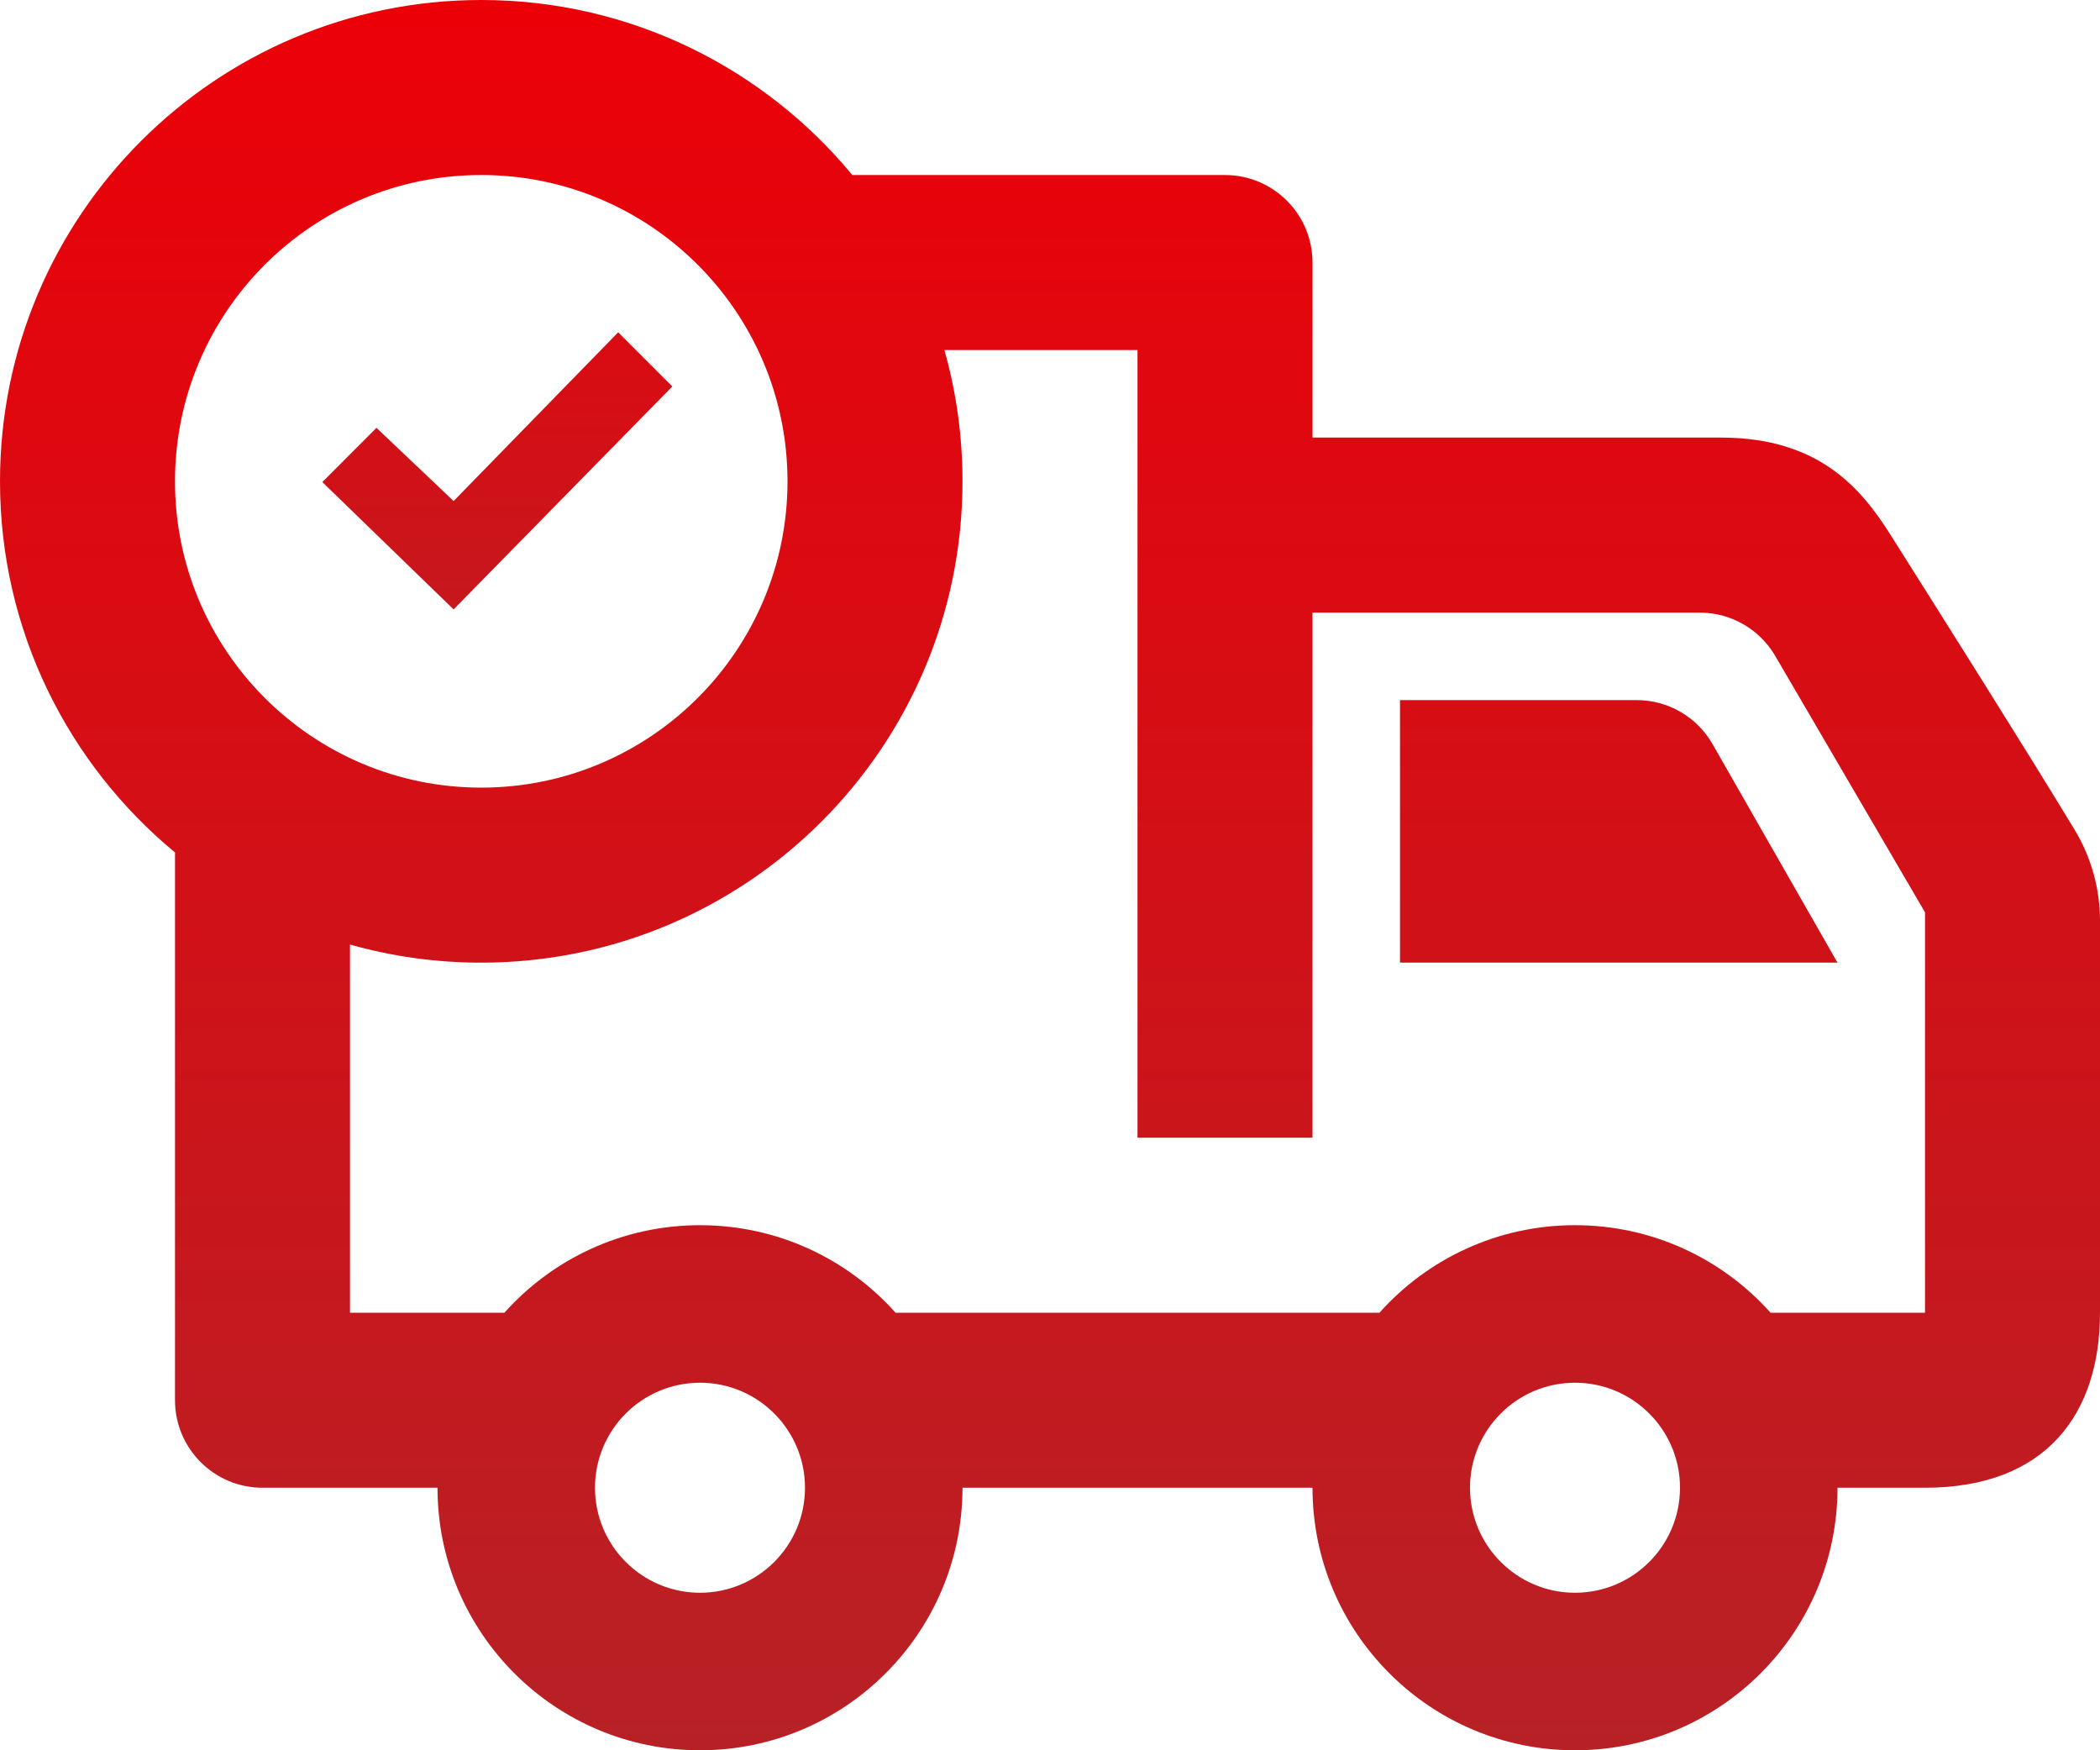 <svg width="60" height="50" viewBox="0 0 60 50" fill="none" xmlns="http://www.w3.org/2000/svg">
<path fill-rule="evenodd" clip-rule="evenodd" d="M5 24.352C1.948 21.83 0 18.015 0 13.75C0 6.16 6.16 0 13.75 0C18.015 0 21.83 1.948 24.352 5H35C36.38 5 37.5 6.12 37.5 7.5V12.5H49.167C51.96 12.5 53.167 13.94 54.008 15.268C55.492 17.617 57.847 21.348 59.28 23.712C59.75 24.492 60 25.387 60 26.3V37.5C60 40.39 58.46 42.5 55 42.5H52.5C52.5 46.64 49.14 50 45 50C40.86 50 37.5 46.64 37.5 42.5H27.5C27.5 46.64 24.14 50 20 50C15.86 50 12.5 46.64 12.5 42.5H7.5C6.12 42.5 5 41.38 5 40V24.352ZM20 39.5C21.655 39.5 23 40.845 23 42.5C23 44.155 21.655 45.5 20 45.5C18.345 45.5 17 44.155 17 42.5C17 40.845 18.345 39.5 20 39.5ZM45 39.5C46.655 39.5 48 40.845 48 42.5C48 44.155 46.655 45.5 45 45.5C43.345 45.5 42 44.155 42 42.5C42 40.845 43.345 39.5 45 39.5ZM26.983 10C27.32 11.193 27.5 12.45 27.5 13.75C27.5 21.34 21.34 27.5 13.75 27.5C12.45 27.5 11.193 27.32 10 26.983V37.5H14.412C15.785 35.965 17.78 35 20 35C22.22 35 24.215 35.965 25.587 37.5H39.413C40.785 35.965 42.78 35 45 35C47.22 35 49.215 35.965 50.587 37.5H55V26.062L50.722 18.74C50.275 17.973 49.453 17.5 48.565 17.5H37.5V32.5H32.5V10H26.983ZM40 20V27.5H52.5L48.932 21.26C48.487 20.48 47.66 20 46.763 20H40ZM13.75 5C18.58 5 22.5 8.92 22.5 13.75C22.5 18.58 18.58 22.5 13.75 22.5C8.92 22.5 5 18.58 5 13.75C5 8.92 8.92 5 13.75 5Z" fill="url(#paint0_linear)"/>
<path d="M19.209 11.04L17.662 9.493L12.96 14.313L10.756 12.222L9.209 13.771L12.96 17.409L19.209 11.04Z" fill="url(#paint1_linear)"/>
<defs>
<linearGradient id="paint0_linear" x1="30" y1="0" x2="30" y2="50" gradientUnits="userSpaceOnUse">
<stop stop-color="#EC0008"/>
<stop offset="1" stop-color="#B72126"/>
</linearGradient>
<linearGradient id="paint1_linear" x1="14" y1="3" x2="14" y2="23" gradientUnits="userSpaceOnUse">
<stop stop-color="#EC0008"/>
<stop offset="1" stop-color="#B72126"/>
</linearGradient>
</defs>
</svg>

